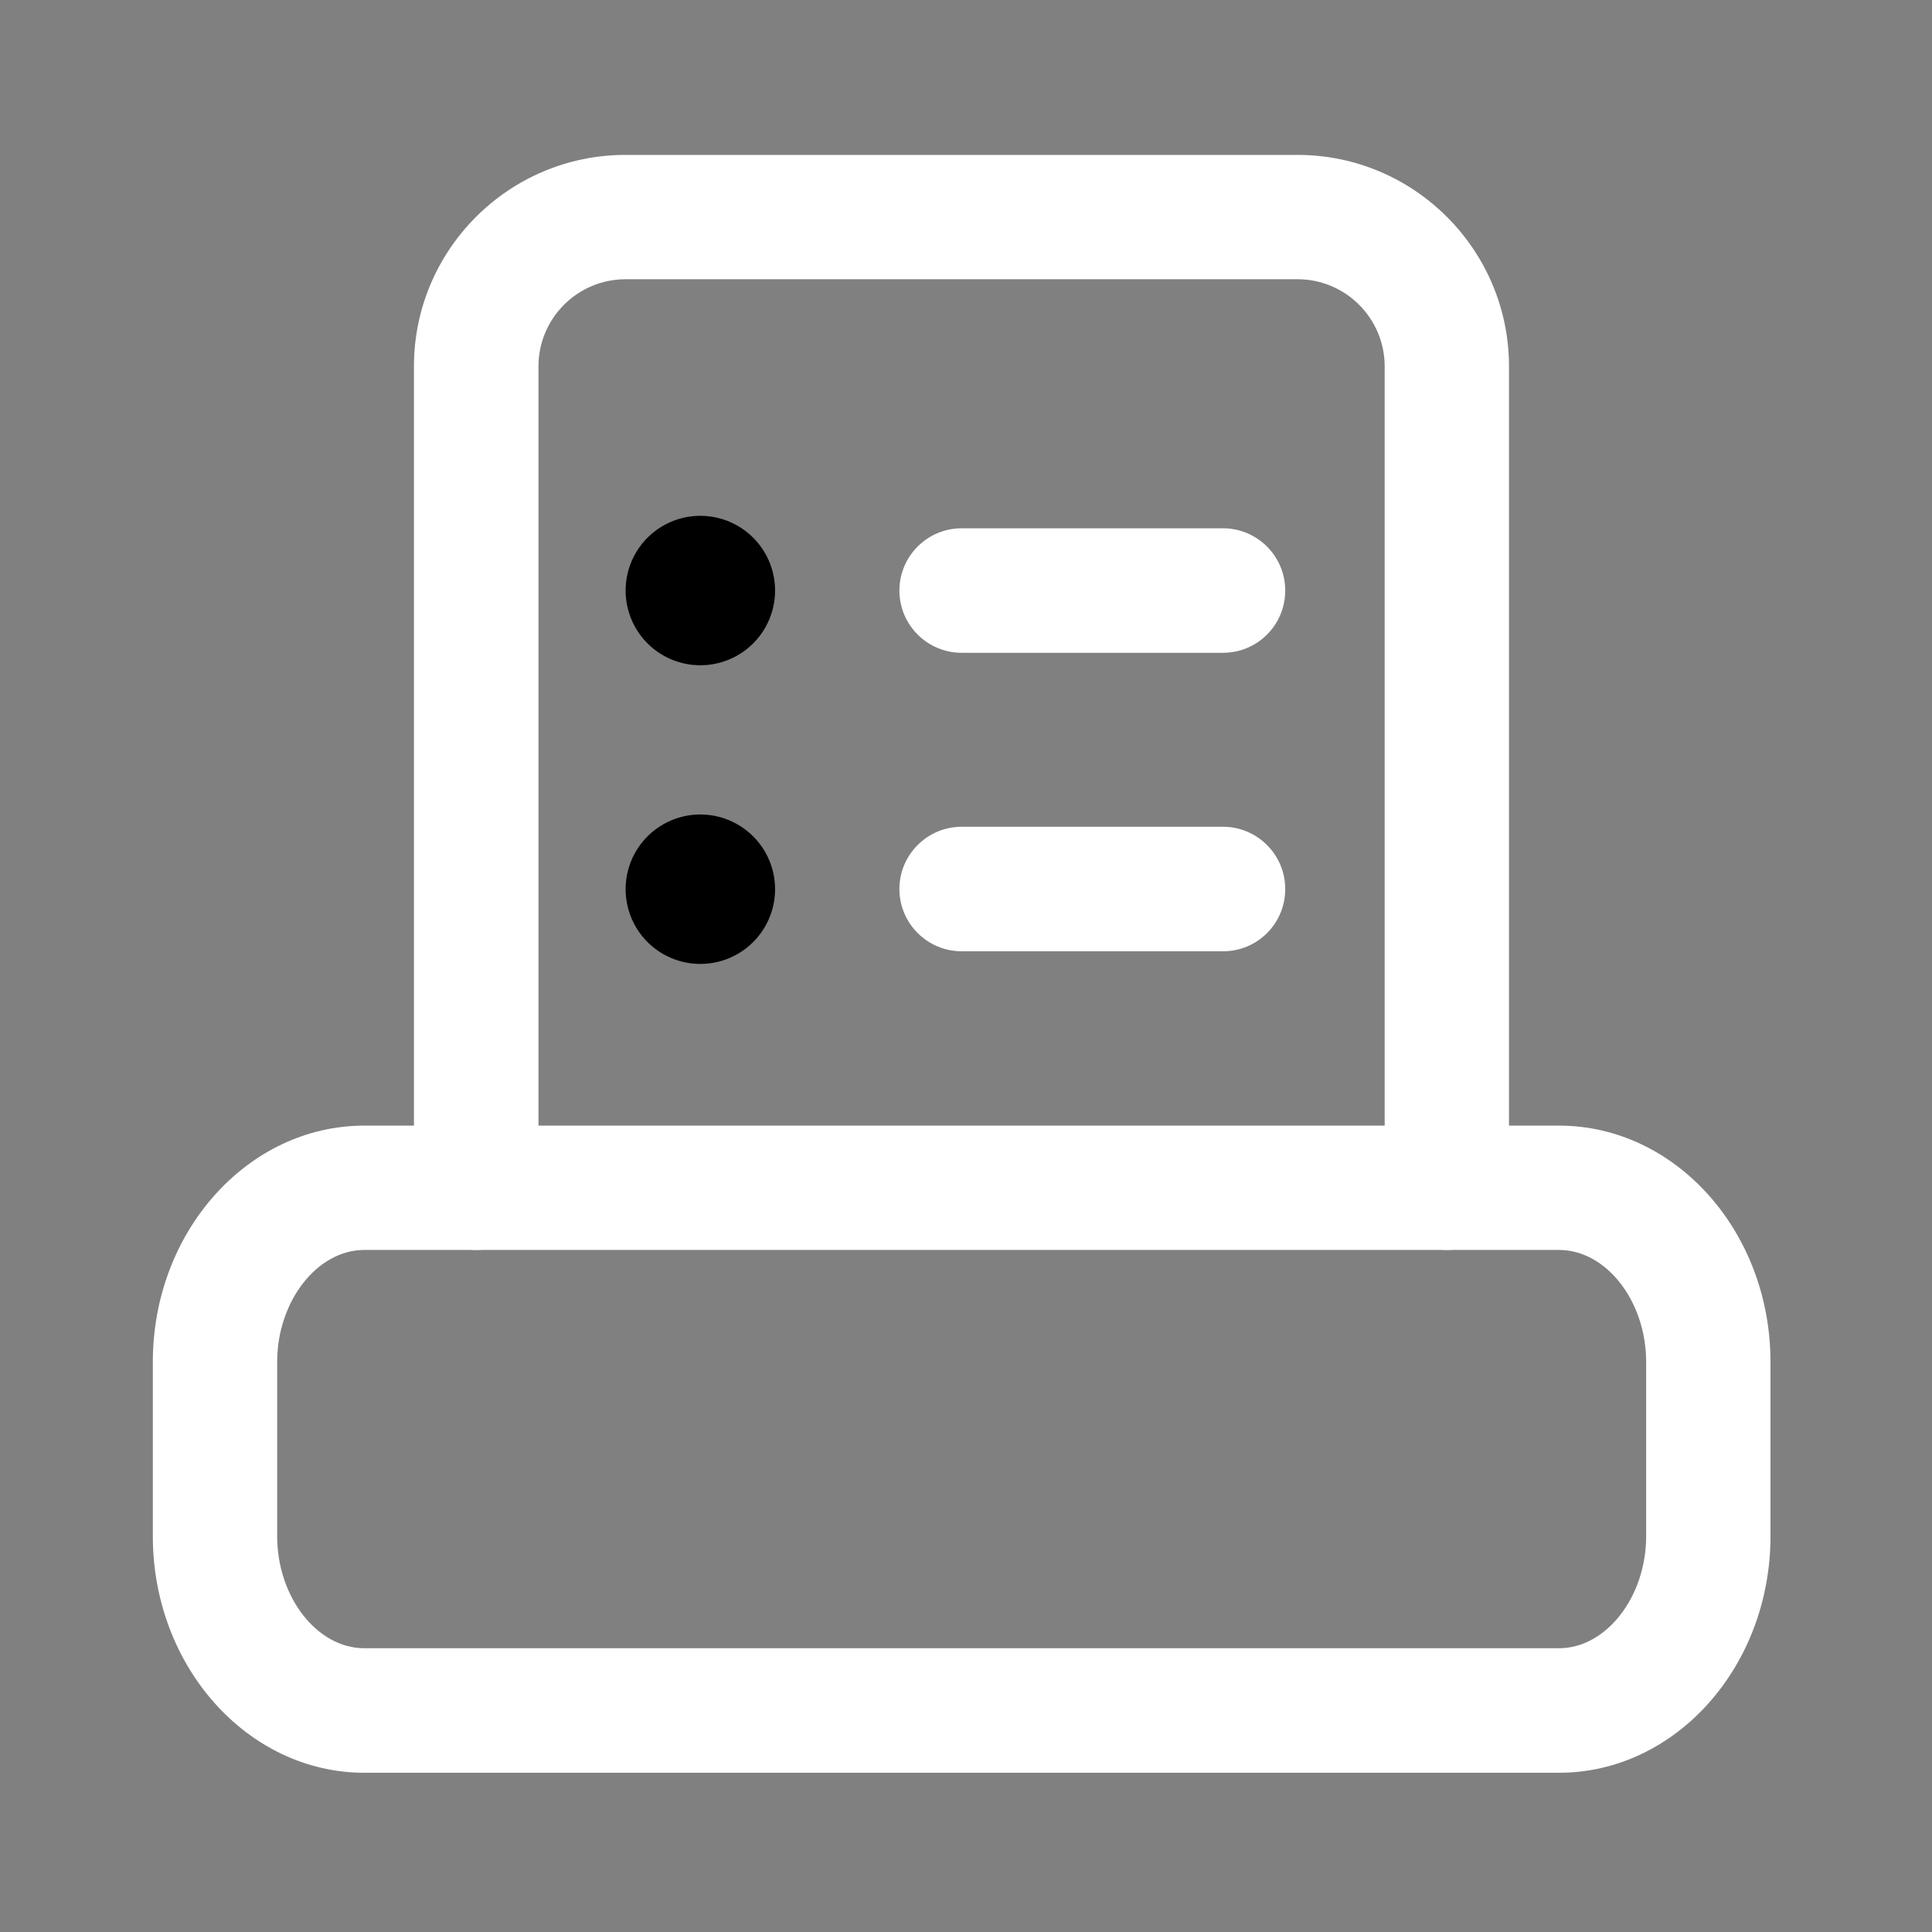 <?xml version="1.0" standalone="no"?><!DOCTYPE svg PUBLIC "-//W3C//DTD SVG 1.1//EN" "http://www.w3.org/Graphics/SVG/1.1/DTD/svg11.dtd"><svg t="1611886315166" class="icon" viewBox="0 0 1024 1024" version="1.1" xmlns="http://www.w3.org/2000/svg" p-id="3747" xmlns:xlink="http://www.w3.org/1999/xlink" width="200" height="200"><rect x="0" y="0" width="1024" height="1024" fill="#808080" stroke="none"/><defs><style type="text/css"></style></defs><path d="M648.2 504.2H509.7c-18.2 0-33-14.8-33-33s14.8-33 33-33h138.5c18.2 0 33 14.8 33 33 0 18.3-14.7 33-33 33z" fill="#ffffff" p-id="3748"></path><path d="M371.2 471.3m-39.6 0a39.6 39.6 0 1 0 79.2 0 39.6 39.6 0 1 0-79.2 0Z" p-id="3749"></path><path d="M648.2 346H509.7c-18.2 0-33-14.8-33-33s14.8-33 33-33h138.5c18.2 0 33 14.8 33 33s-14.7 33-33 33z" fill="#ffffff" p-id="3750"></path><path d="M371.2 313m-39.6 0a39.6 39.6 0 1 0 79.2 0 39.6 39.6 0 1 0-79.2 0Z" p-id="3751"></path><path d="M826.3 939.6H193.1C131.3 939.6 81 883.3 81 814.2v-92.3c0-69.1 50.3-125.3 112.1-125.3h633.2c61.8 0 112.1 56.2 112.1 125.3v92.3c0 69.1-50.3 125.4-112.1 125.4zM193.1 662.5c-25 0-46.2 27.2-46.2 59.4v92.3c0 32.2 21.1 59.4 46.2 59.4h633.2c25 0 46.2-27.2 46.2-59.4v-92.3c0-32.2-21.1-59.4-46.2-59.4H193.1z" fill="#ffffff" p-id="3752"></path><path d="M766.9 662.5c-18.2 0-33-14.8-33-33V194.2c0-25.5-20.7-46.2-46.2-46.2H331.6c-25.5 0-46.2 20.7-46.2 46.2v435.3c0 18.2-14.8 33-33 33s-33-14.8-33-33V194.2c0-61.8 50.3-112.1 112.1-112.1h356.2c61.8 0 112.1 50.3 112.1 112.1v435.3c0.1 18.3-14.6 33-32.9 33z" fill="#ffffff" p-id="3753"></path></svg>
